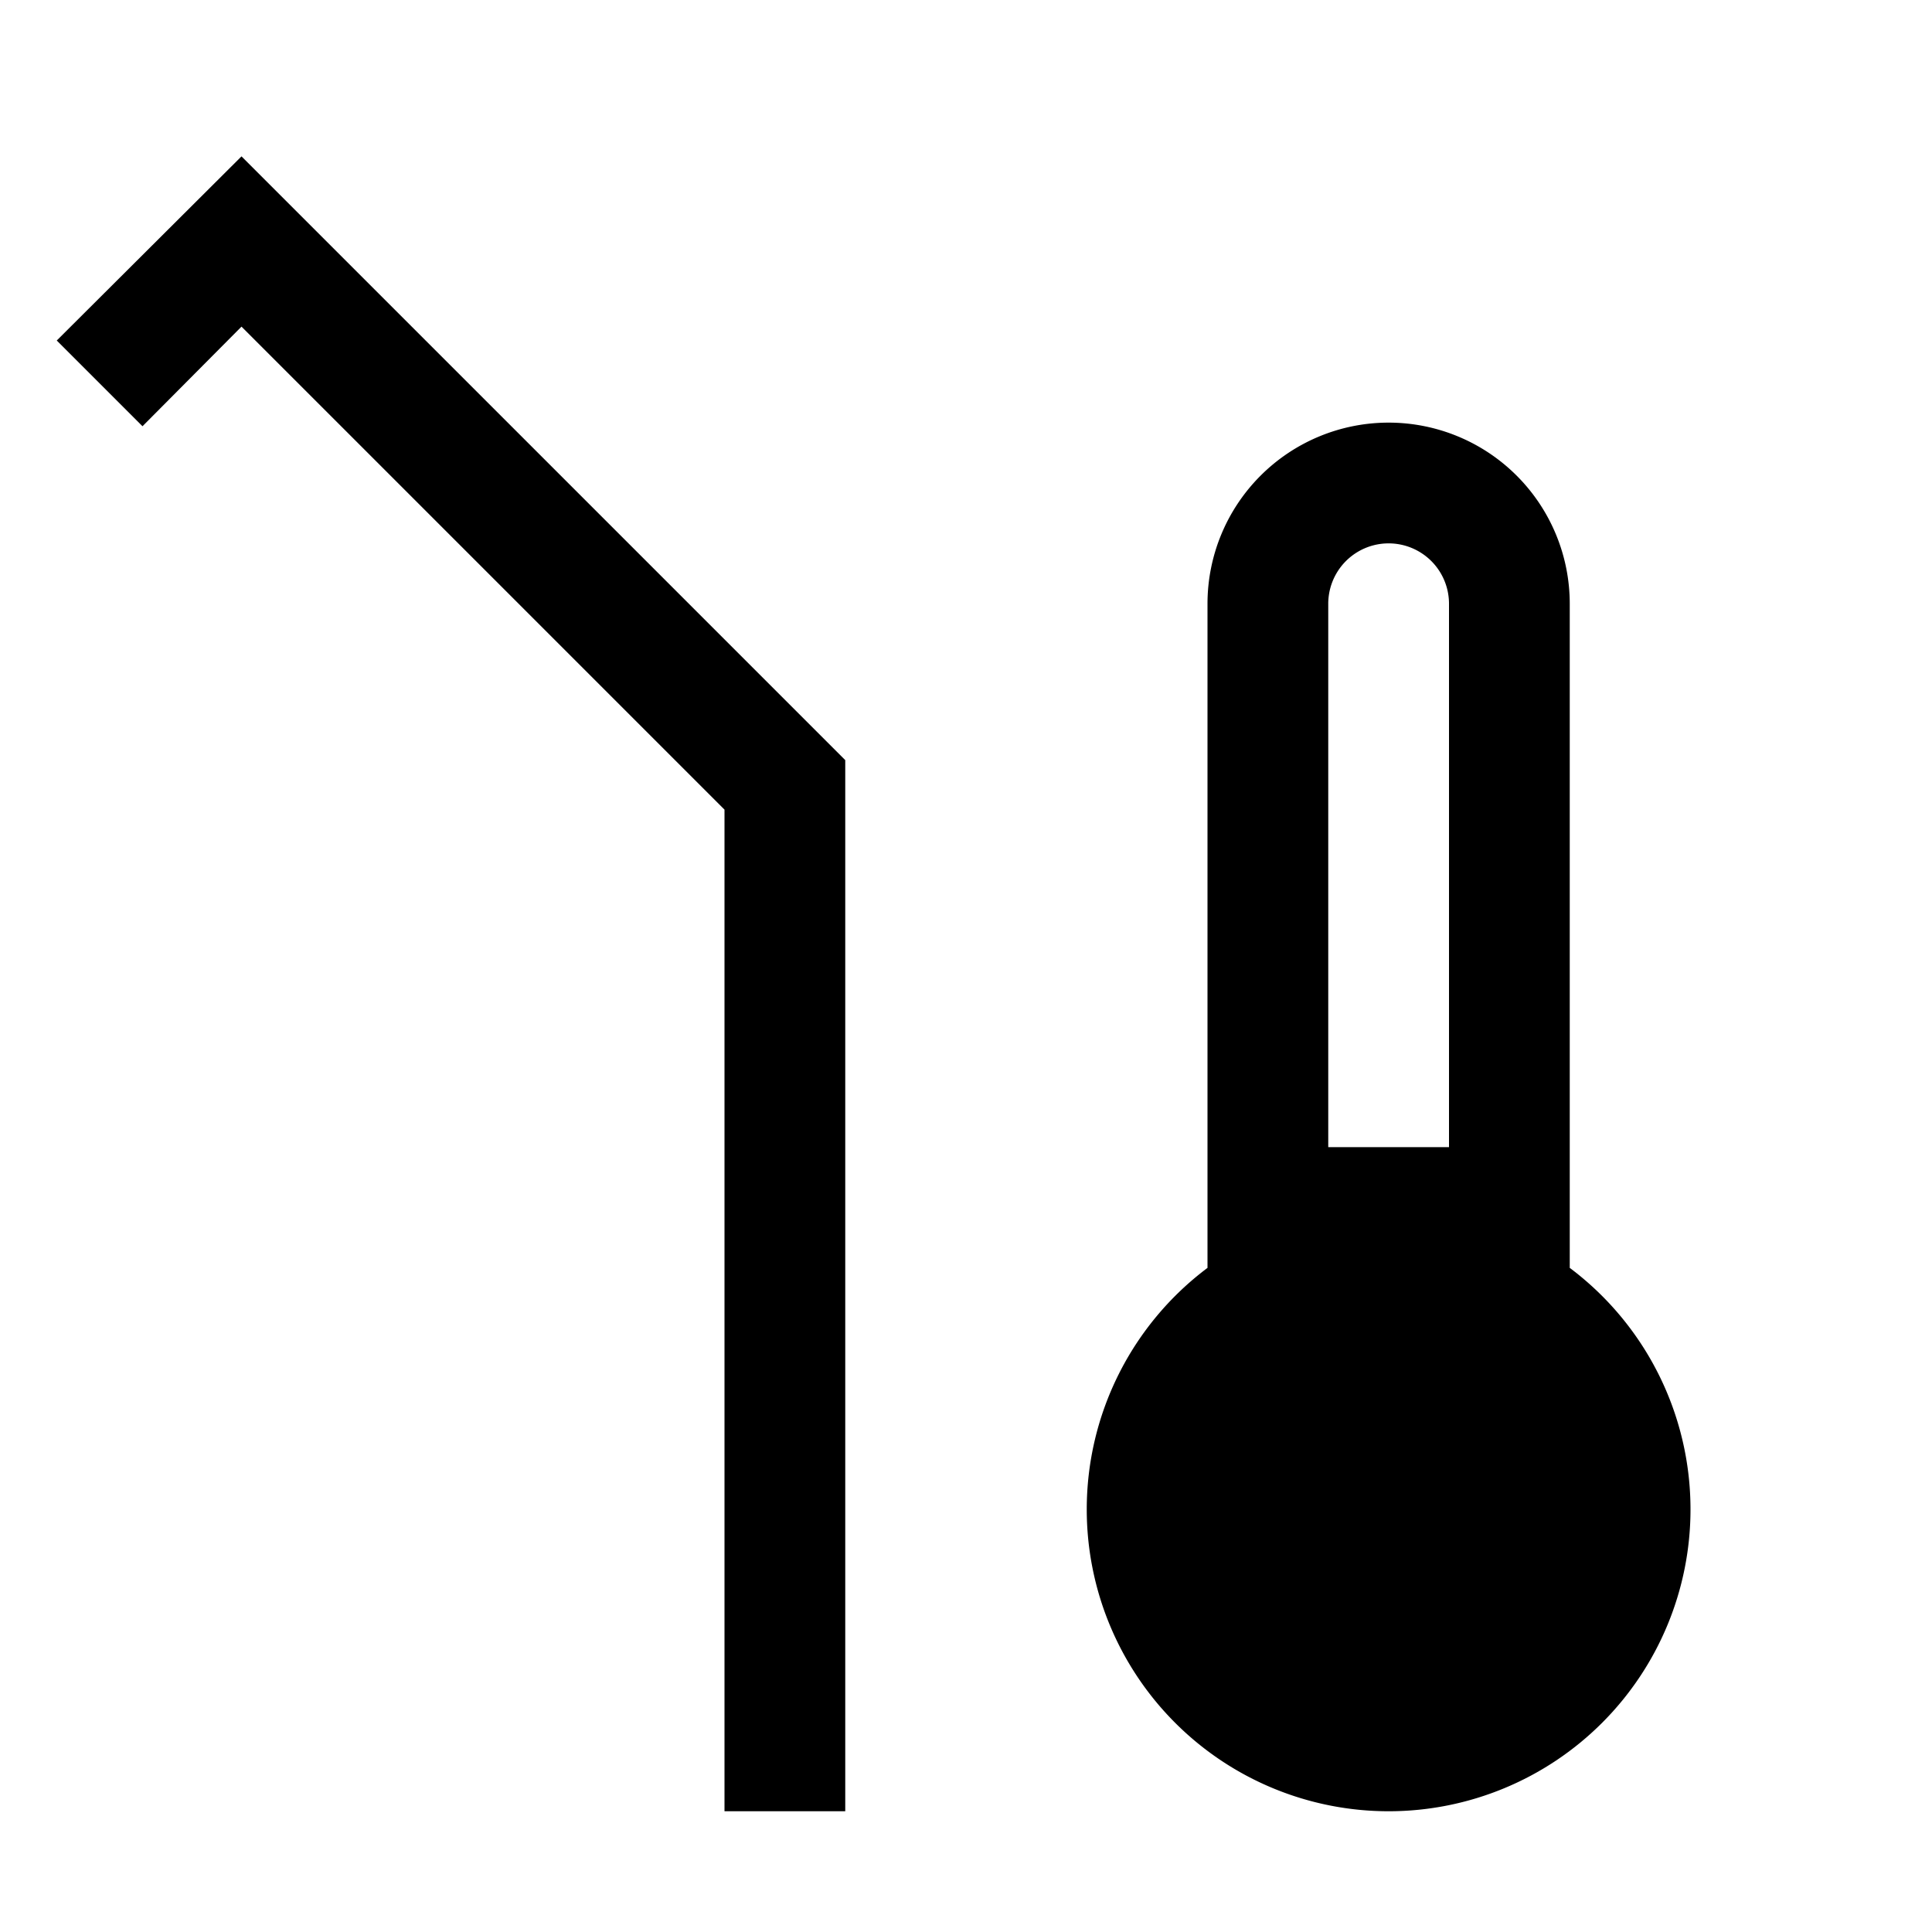 <svg xmlns="http://www.w3.org/2000/svg" width="32" height="32" viewBox="0 0 32 32">
  <title>otc</title>
  <g id="Layer_2" data-name="Layer 2">
    <g id="Laag_2" data-name="Laag 2">
      <g>
        <rect width="32" height="32" style="fill: none"/>
        <g>
          <path d="M26,21V10a3,3,0,0,0-6,0V21a5,5,0,0,0-2,4,5,5,0,0,0,10,0A5,5,0,0,0,26,21ZM22,10a1,1,0,0,1,2,0v9H22Z"/>
          <polygon points="0.94 5.64 2.36 7.06 4 5.41 12 13.41 12 30 14 30 14 12.59 4 2.59 0.94 5.64"/>
        </g>
      </g>
    </g>
  </g>
</svg>
